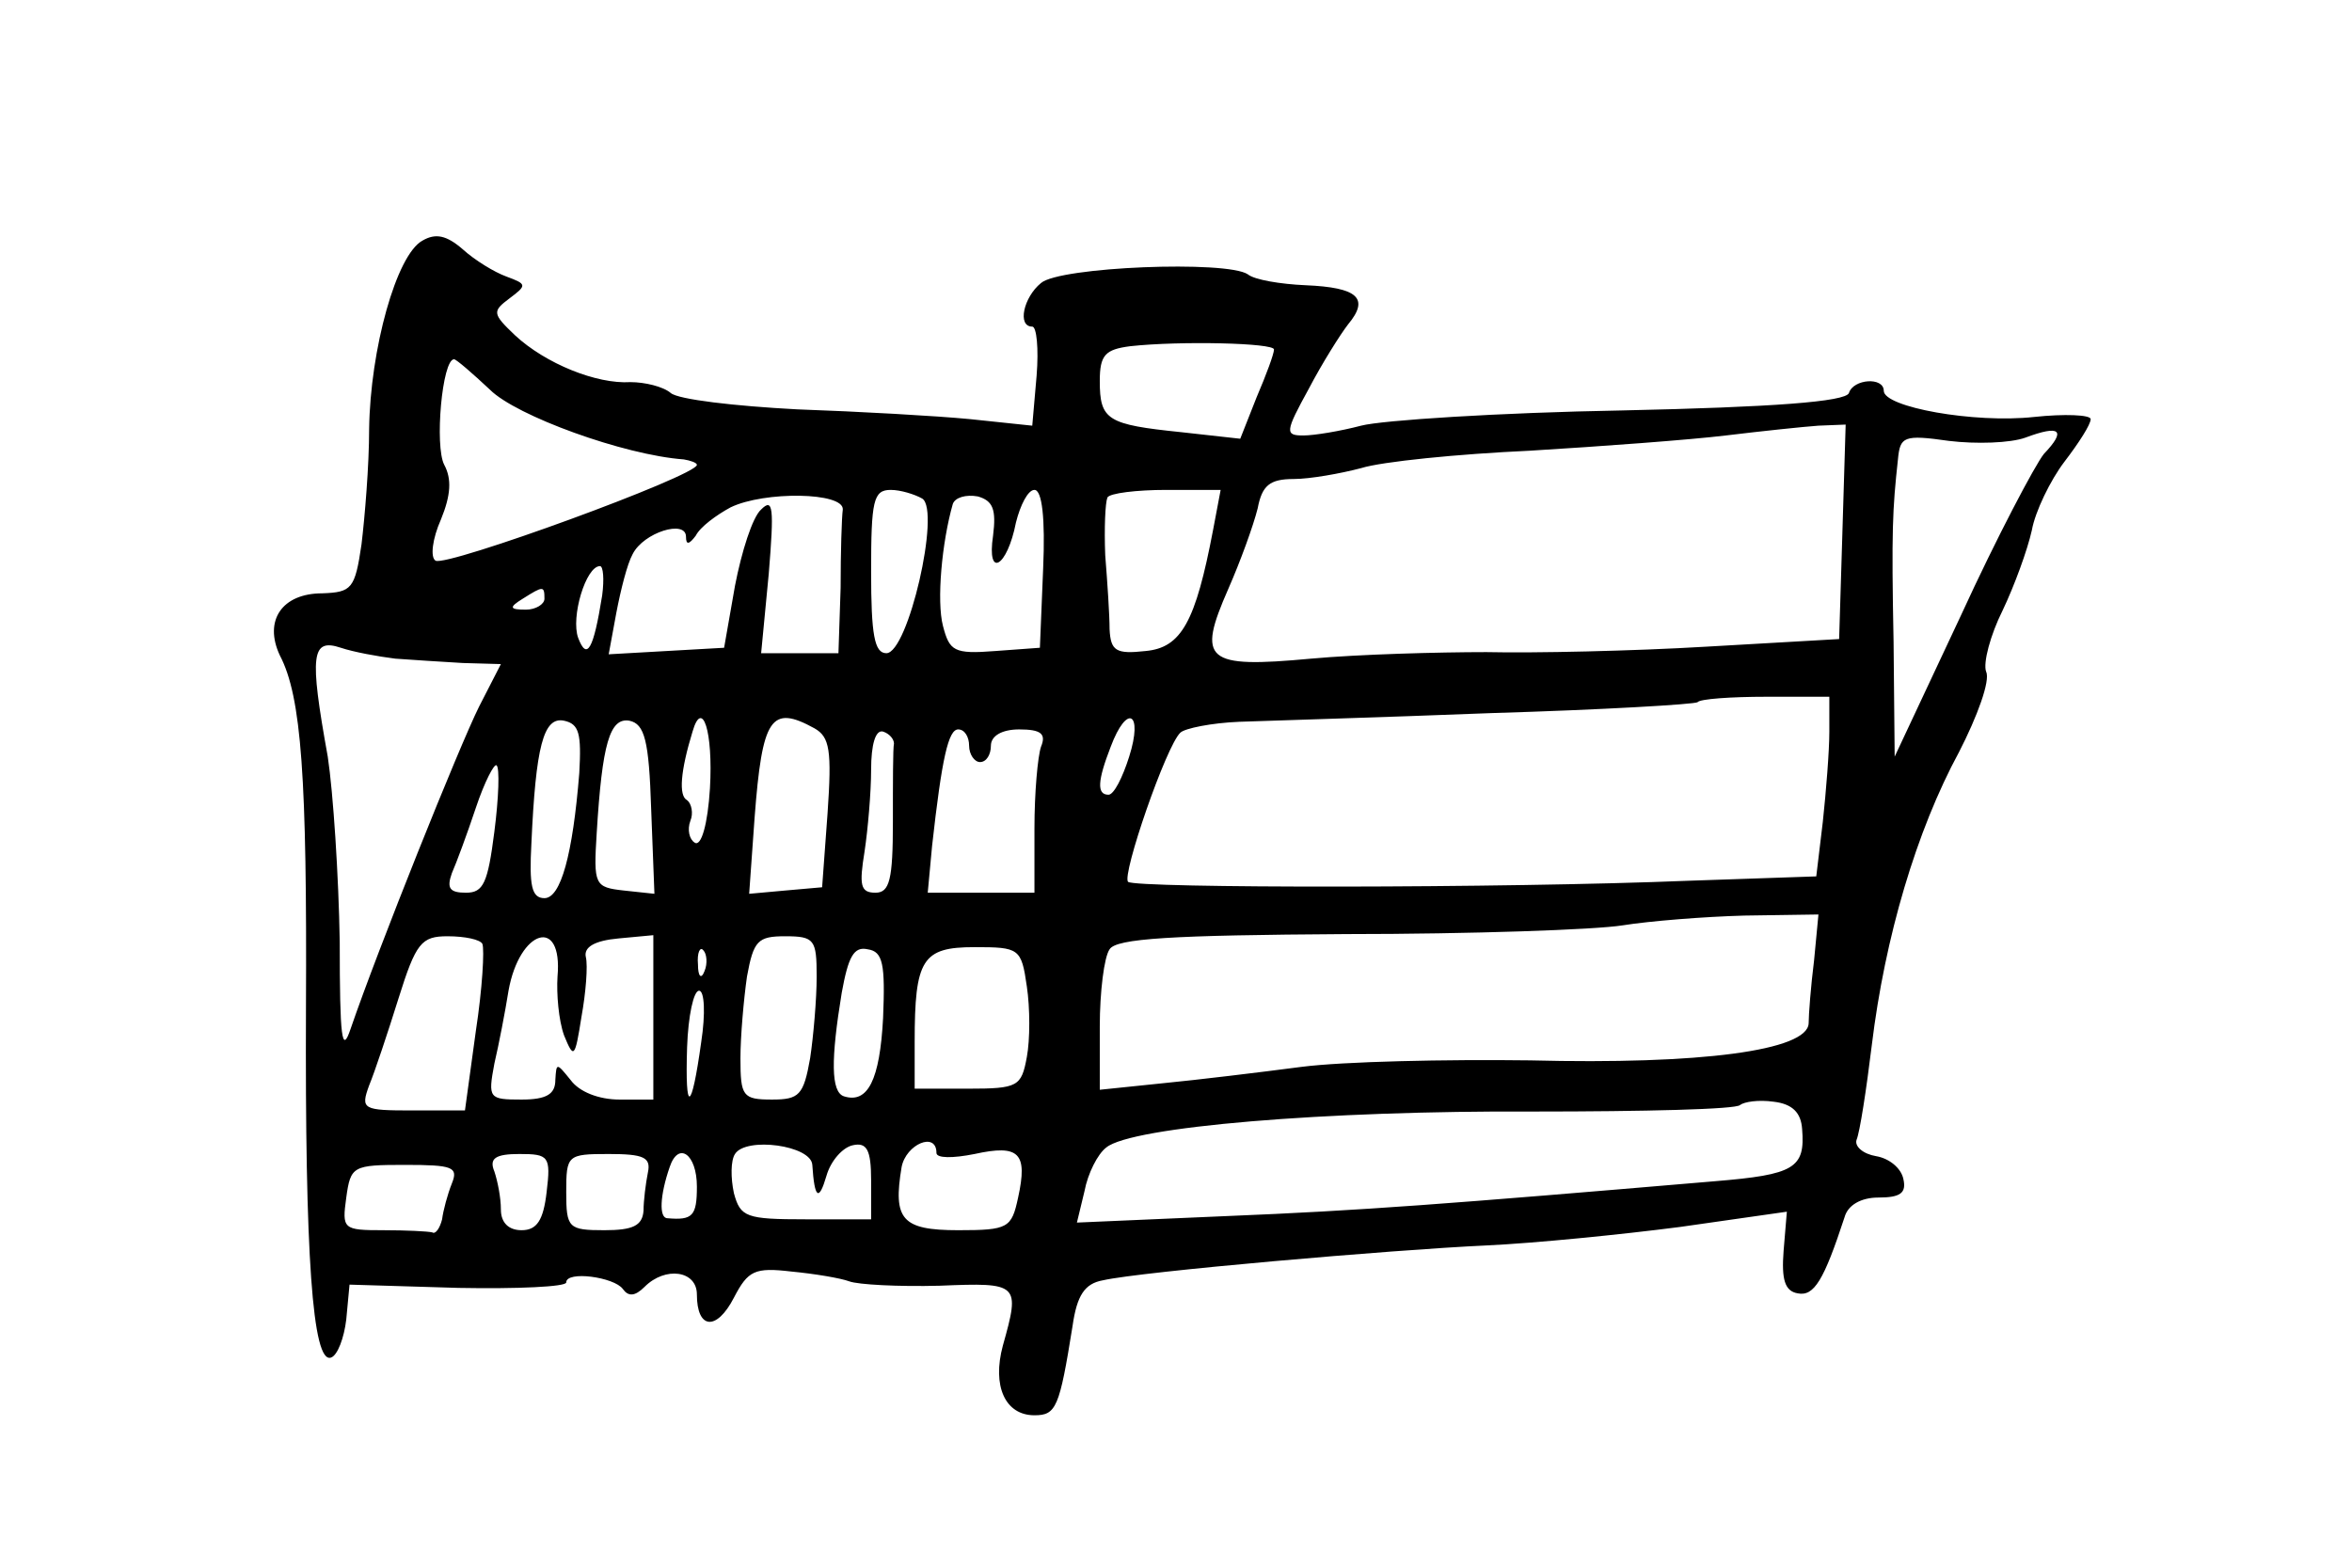 <?xml version="1.0" standalone="no"?>
<!DOCTYPE svg PUBLIC "-//W3C//DTD SVG 20010904//EN"
 "http://www.w3.org/TR/2001/REC-SVG-20010904/DTD/svg10.dtd">
<svg version="1.0" xmlns="http://www.w3.org/2000/svg"
 width="216pt" height="144pt" viewBox="0 0 216 144"
 preserveAspectRatio="xMidYMid meet">
<g transform="translate(0,144) scale(0.1,-0.1)"
fill="#000000" stroke="none">
<path d="M388 1219 c-24 -13 -48 -100 -49 -173 0 -34 -4 -81 -7 -106 -6 -41
-9 -44 -36 -45 -37 0 -54 -25 -39 -57 20 -38 25 -113 24 -323 -1 -228 6 -328
23 -322 6 2 12 18 14 35 l3 32 100 -3 c54 -1 99 1 99 5 0 11 44 5 52 -6 5 -7
11 -7 20 2 19 19 48 15 48 -7 0 -32 18 -34 34 -3 13 25 19 28 53 24 21 -2 45
-6 53 -9 8 -3 45 -5 83 -4 73 3 74 2 58 -55 -10 -37 2 -64 29 -64 20 0 23 7
35 82 4 28 11 39 28 42 35 8 265 28 352 32 44 2 124 10 178 17 l98 14 -3 -36
c-2 -26 1 -37 13 -39 15 -3 24 12 43 70 3 11 15 18 31 18 20 0 26 4 23 17 -2
10 -13 19 -25 21 -12 2 -20 9 -18 15 3 7 9 46 14 87 12 99 41 197 80 269 17
33 29 66 25 74 -3 8 4 34 15 56 11 23 23 56 27 74 3 17 17 46 30 63 13 17 24
34 24 39 0 4 -24 5 -52 2 -55 -6 -138 9 -138 24 0 13 -28 11 -32 -2 -3 -8 -70
-13 -208 -16 -113 -2 -221 -9 -240 -14 -19 -5 -43 -9 -53 -9 -17 0 -17 3 5 43
12 23 29 50 36 59 20 24 9 34 -39 36 -23 1 -47 5 -53 10 -19 13 -173 7 -190
-8 -16 -13 -22 -40 -8 -40 4 0 6 -20 4 -45 l-4 -46 -57 6 c-31 3 -102 7 -159
9 -57 3 -109 9 -116 15 -7 6 -24 10 -37 10 -31 -2 -78 17 -106 43 -21 20 -21
22 -5 34 16 12 16 13 -3 20 -11 4 -29 15 -40 25 -15 13 -25 15 -37 8z m782
-100 c0 -4 -7 -23 -16 -44 l-15 -38 -54 6 c-68 7 -75 11 -75 47 0 24 5 29 28
32 46 5 132 3 132 -3z m-720 -37 c24 -24 123 -60 178 -64 6 -1 12 -3 12 -5 0
-10 -230 -94 -240 -88 -5 3 -3 20 5 38 9 22 10 37 3 50 -9 17 -2 97 9 97 2 0
17 -13 33 -28z m1242 -131 l-3 -98 -122 -7 c-67 -4 -158 -6 -202 -5 -44 0
-117 -2 -161 -6 -97 -9 -105 -2 -76 64 11 25 23 58 27 74 4 21 11 27 33 27 15
0 43 5 62 10 19 6 89 13 155 16 66 4 147 10 180 14 33 4 71 8 85 9 l25 1 -3
-99z m185 72 c-8 -10 -43 -76 -76 -148 l-61 -130 -1 105 c-2 103 -1 122 4 168
2 21 5 23 47 17 25 -3 56 -2 70 3 32 12 38 7 17 -15z m-1103 -51 c-1 -7 -2
-39 -2 -72 l-2 -60 -36 0 -35 0 7 73 c5 61 4 70 -7 59 -8 -7 -18 -39 -24 -70
l-10 -57 -53 -3 -53 -3 7 38 c4 21 10 45 15 54 10 20 49 32 49 16 0 -8 3 -7 9
1 4 8 19 19 32 26 31 15 104 14 103 -2z m73 10 c17 -11 -13 -142 -33 -142 -11
0 -14 17 -14 75 0 65 2 75 18 75 9 0 22 -4 29 -8z m65 -34 c-6 -40 13 -29 21
12 4 16 11 30 17 30 7 0 10 -26 8 -72 l-3 -73 -41 -3 c-38 -3 -42 0 -48 23 -6
23 -1 77 9 112 2 6 12 9 23 7 14 -4 17 -12 14 -36z m202 5 c-16 -84 -29 -108
-62 -111 -27 -3 -32 0 -33 20 0 13 -2 43 -4 68 -1 25 0 48 2 53 2 4 27 7 54 7
l50 0 -7 -37z m-561 -60 c-8 -50 -14 -60 -22 -39 -7 19 7 66 20 66 3 0 4 -12
2 -27z m-53 -3 c0 -5 -8 -10 -17 -10 -15 0 -16 2 -3 10 19 12 20 12 20 0z
m-137 -55 c15 -1 43 -3 62 -4 l35 -1 -20 -39 c-18 -36 -93 -223 -118 -296 -8
-24 -10 -9 -10 80 -1 61 -6 137 -11 170 -17 94 -15 109 12 100 12 -4 34 -8 50
-10z m1317 -67 c0 -18 -3 -55 -6 -83 l-6 -50 -117 -4 c-171 -7 -509 -7 -515
-1 -6 6 35 125 48 137 4 4 29 9 54 10 26 1 130 4 232 8 101 3 186 8 189 10 2
3 31 5 63 5 l58 0 0 -32z m-1148 -38 c-6 -75 -17 -115 -32 -115 -12 0 -14 12
-12 50 4 89 11 117 30 113 14 -3 16 -12 14 -48z m66 -33 l3 -78 -28 3 c-27 3
-28 5 -25 53 5 82 12 106 30 103 14 -3 18 -18 20 -81z m54 19 c-2 -33 -8 -54
-14 -50 -5 3 -7 12 -4 20 3 7 1 16 -3 19 -8 4 -6 27 5 63 9 31 19 0 16 -52z
m96 55 c14 -8 16 -20 12 -78 l-5 -68 -34 -3 -33 -3 5 70 c7 92 15 104 55 82z
m289 -26 c-6 -19 -14 -35 -19 -35 -11 0 -10 13 2 44 15 40 30 32 17 -9z m-216
12 c-1 -4 -1 -36 -1 -72 0 -53 -3 -65 -16 -65 -14 0 -15 7 -10 38 3 20 6 54 6
75 0 23 4 37 11 35 6 -2 10 -7 10 -11z m69 -2 c0 -8 5 -15 10 -15 6 0 10 7 10
15 0 9 10 15 26 15 20 0 25 -4 20 -16 -3 -9 -6 -42 -6 -75 l0 -59 -49 0 -49 0
4 43 c9 81 15 107 24 107 6 0 10 -7 10 -15z m-436 -79 c-6 -47 -10 -56 -26
-56 -15 0 -18 4 -13 18 4 9 14 36 22 60 8 24 17 41 19 39 3 -2 2 -30 -2 -61z
m1212 -118 c-3 -24 -5 -50 -5 -58 -1 -25 -99 -38 -256 -34 -77 1 -171 -1 -210
-6 -38 -5 -96 -12 -127 -15 l-58 -6 0 58 c0 32 4 64 9 71 6 10 57 13 217 14
115 0 229 4 254 8 25 4 75 8 112 9 l68 1 -4 -42z m-1223 15 c2 -5 0 -41 -6
-80 l-10 -73 -48 0 c-46 0 -48 1 -40 23 5 12 17 48 27 80 16 51 21 57 45 57
16 0 30 -3 32 -7z m69 -30 c-1 -16 1 -40 6 -54 9 -22 10 -21 16 17 4 22 6 47
4 55 -2 9 8 15 30 17 l32 3 0 -75 0 -76 -31 0 c-19 0 -37 7 -45 18 -13 16 -13
16 -14 0 0 -13 -8 -18 -31 -18 -30 0 -31 1 -25 33 4 17 10 48 13 67 10 56 50
69 45 13z m238 0 c0 -21 -3 -55 -6 -75 -6 -34 -10 -38 -35 -38 -27 0 -29 3
-29 38 0 20 3 54 6 75 6 33 10 37 35 37 27 0 29 -3 29 -37z m-103 5 c-3 -8 -6
-5 -6 6 -1 11 2 17 5 13 3 -3 4 -12 1 -19z m164 -43 c-3 -57 -14 -79 -36 -72
-12 4 -12 34 -2 95 6 33 11 43 24 40 14 -2 16 -14 14 -63z m132 29 c3 -20 3
-49 0 -65 -5 -27 -8 -29 -54 -29 l-49 0 0 43 c0 76 7 87 55 87 41 0 43 -1 48
-36z m-299 -51 c-9 -65 -15 -67 -13 -5 1 29 6 52 11 52 5 0 6 -21 2 -47z
m1011 -80 c3 -36 -7 -42 -80 -48 -247 -21 -325 -27 -448 -32 l-138 -6 7 29 c3
16 12 34 20 40 23 19 201 34 393 33 100 0 186 2 189 6 4 3 17 5 31 3 17 -2 25
-10 26 -25z m-909 -33 c2 -31 6 -34 13 -10 4 14 15 26 24 28 13 3 17 -4 17
-32 l0 -36 -60 0 c-55 0 -60 2 -66 24 -3 14 -3 30 1 36 10 16 70 8 71 -10z
m114 11 c0 -5 15 -5 35 -1 41 9 49 1 40 -40 -6 -28 -9 -30 -55 -30 -52 0 -60
10 -52 58 4 21 32 33 32 13z m-358 -36 c-3 -26 -9 -35 -23 -35 -12 0 -19 7
-19 19 0 11 -3 26 -6 35 -5 12 1 16 23 16 27 0 29 -2 25 -35z m93 18 c-2 -10
-4 -26 -4 -35 -1 -14 -10 -18 -36 -18 -33 0 -35 2 -35 35 0 34 1 35 39 35 32
0 39 -3 36 -17z m45 -13 c0 -27 -4 -31 -27 -29 -8 0 -7 21 2 47 8 24 25 12 25
-18z m-225 3 c-4 -10 -8 -25 -9 -33 -2 -8 -6 -14 -9 -12 -4 1 -24 2 -45 2 -37
0 -38 1 -34 30 4 29 6 30 54 30 44 0 49 -2 43 -17z"/>
</g>
</svg>
